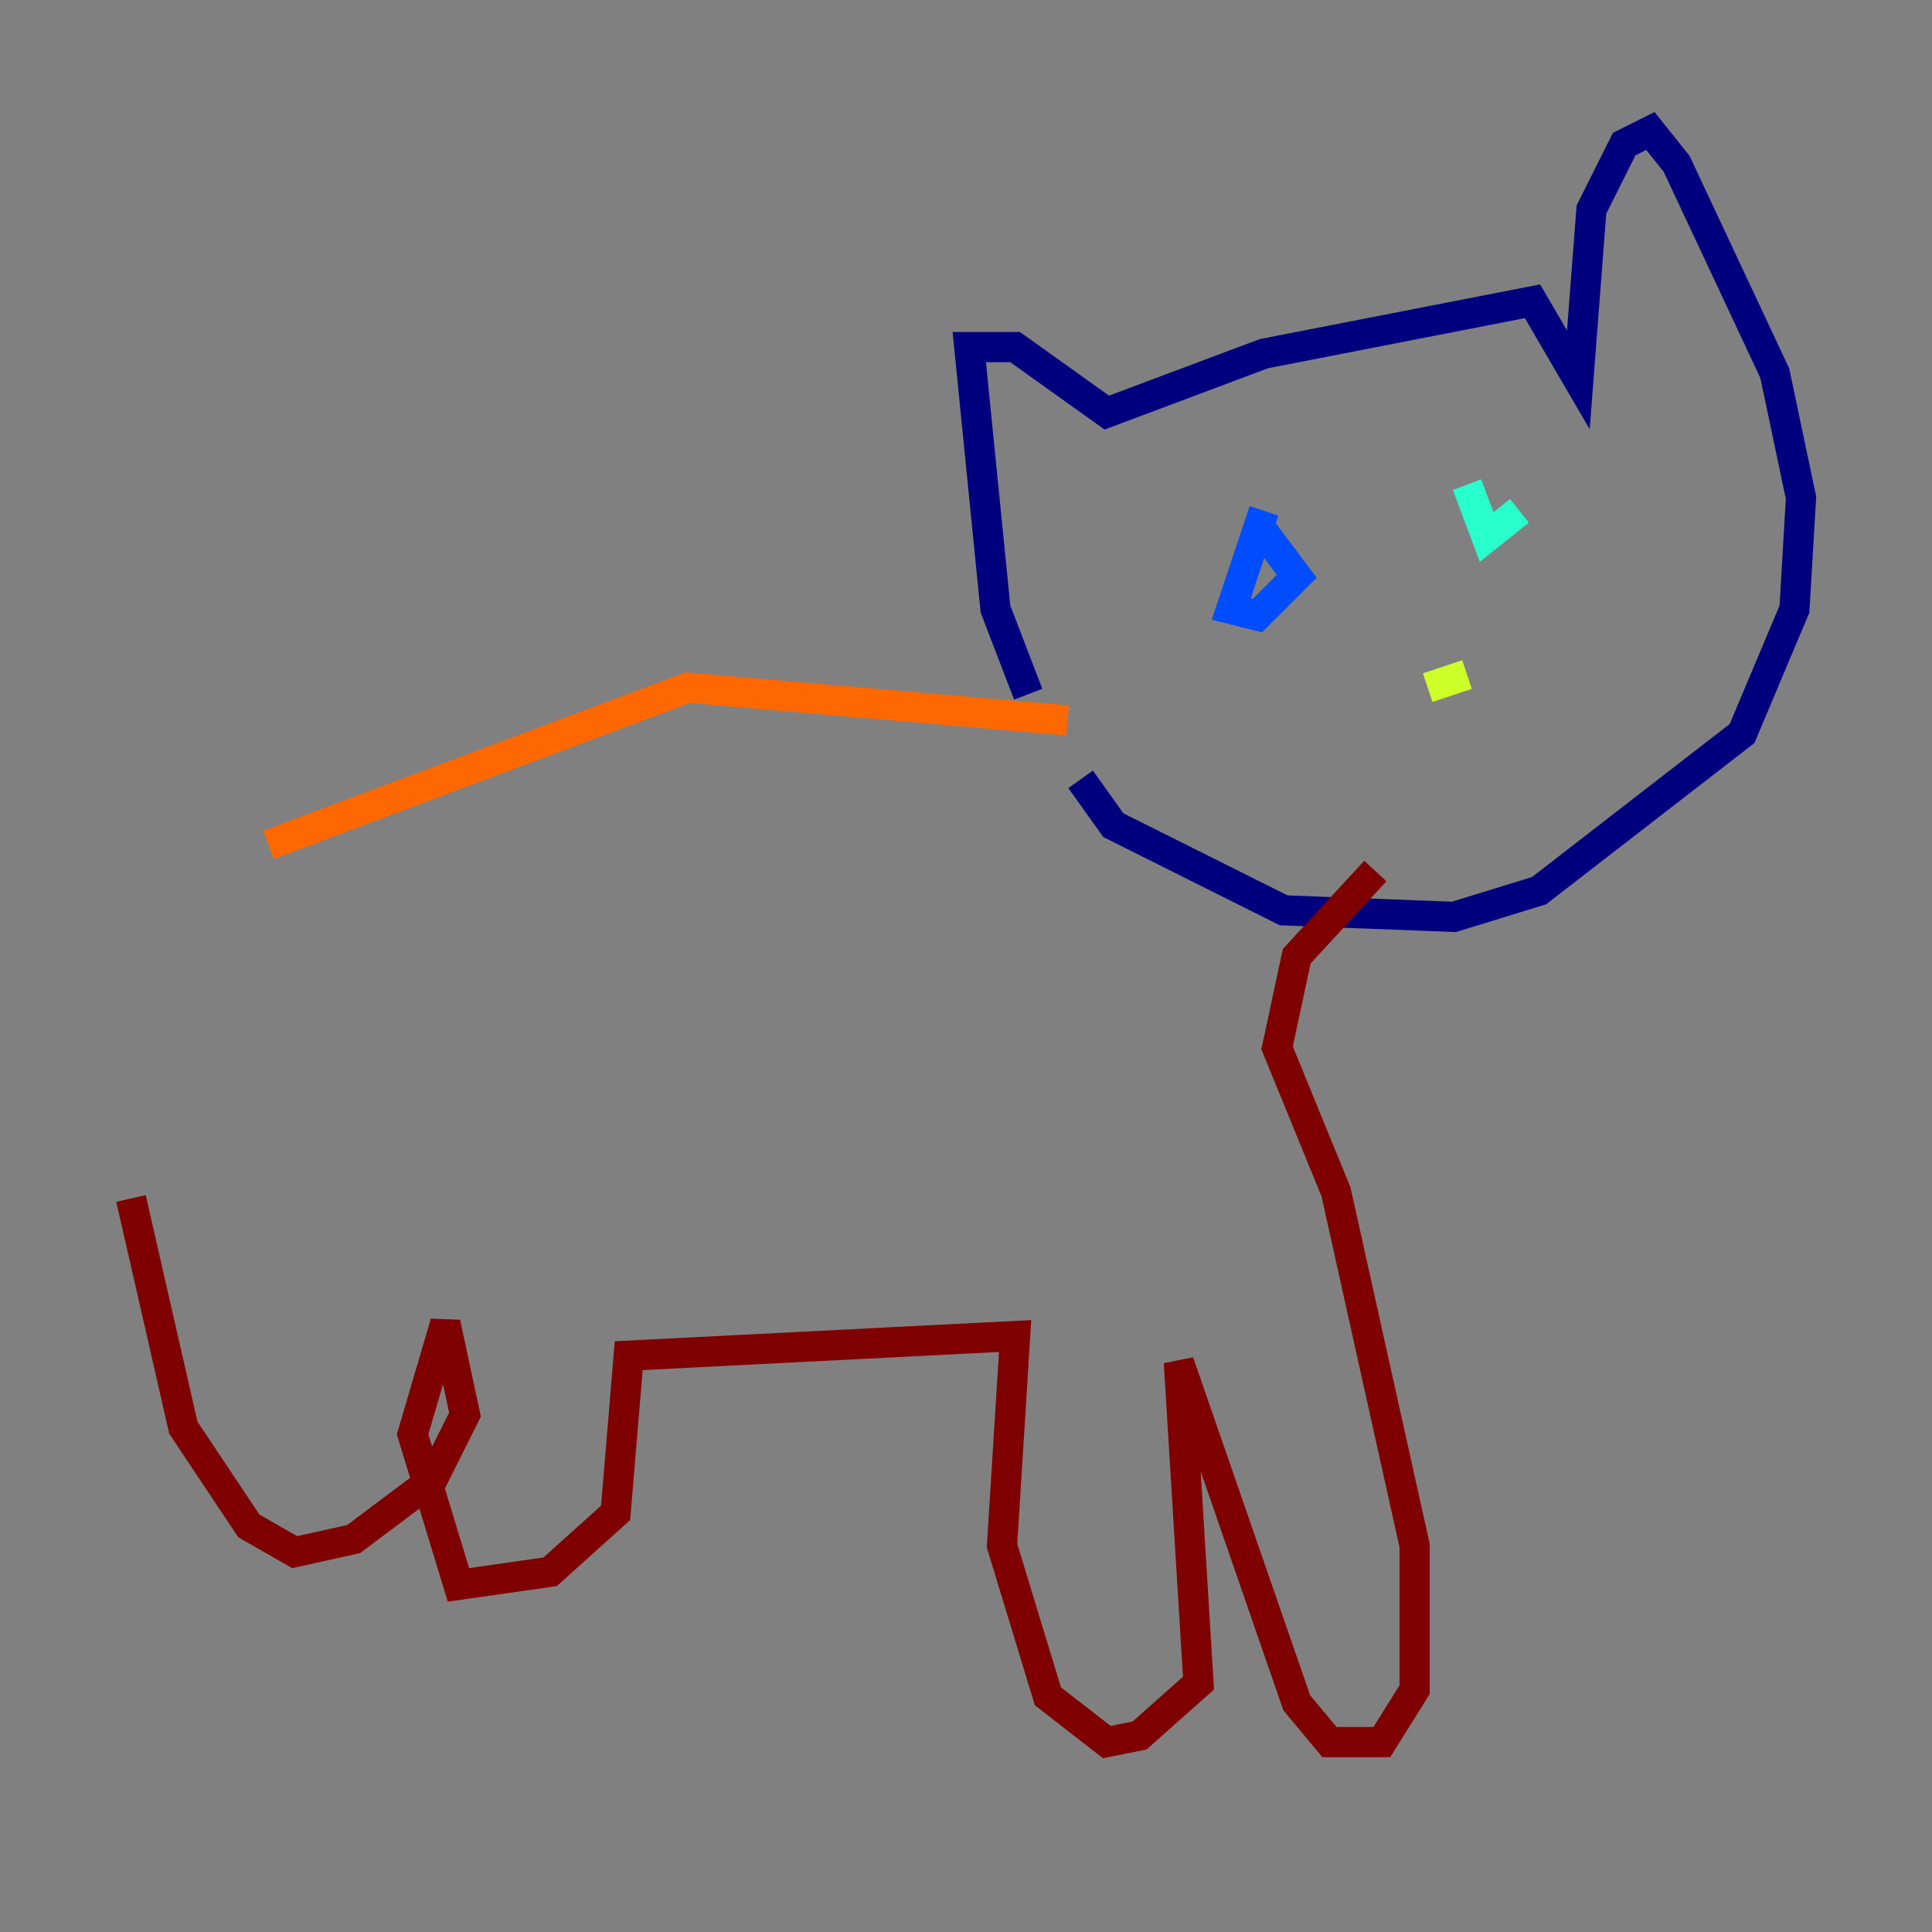 <?xml version="1.0" encoding="utf-8" ?>
<svg baseProfile="tiny" height="128" version="1.2" viewBox="0,0,128,128" width="128" xmlns="http://www.w3.org/2000/svg" xmlns:ev="http://www.w3.org/2001/xml-events" xmlns:xlink="http://www.w3.org/1999/xlink"><rect x="0" y="0" width="128" height="128" fill="#808080" stroke="none"/><defs /><polyline fill="none" points="68.122,45.993 65.953,40.352 64.217,22.997 67.254,22.997 73.329,27.336 83.742,23.43 101.532,19.959 104.57,25.166 105.437,13.885 107.607,9.546 109.342,8.678 111.078,10.848 117.586,24.732 119.322,32.976 118.888,40.352 115.417,48.597 101.966,59.01 96.325,60.746 85.044,60.312 73.763,54.671 71.593,51.634" stroke="#00007f" stroke-width="2" /><polyline fill="none" points="83.742,33.844 81.573,40.352 83.308,40.786 85.912,38.183 83.308,34.712" stroke="#004cff" stroke-width="2" /><polyline fill="none" points="97.193,32.108 98.495,35.58 100.664,33.844" stroke="#29ffcd" stroke-width="2" /><polyline fill="none" points="94.59,45.559 97.193,44.691" stroke="#cdff29" stroke-width="2" /><polyline fill="none" points="70.725,47.729 45.559,45.559 17.79,55.973" stroke="#ff6700" stroke-width="2" /><polyline fill="none" points="91.119,57.709 85.912,63.349 84.61,69.424 88.515,78.969 93.722,102.4 93.722,111.946 91.552,115.417 88.081,115.417 85.912,112.814 78.102,90.251 79.403,111.512 75.498,114.983 73.329,115.417 69.424,112.38 66.386,102.4 67.254,88.515 41.654,89.817 40.786,100.231 36.447,104.136 30.373,105.003 27.336,95.024 29.505,87.647 30.807,93.722 28.637,98.061 23.43,101.966 19.525,102.834 16.488,101.098 12.149,94.59 8.678,79.403" stroke="#7f0000" stroke-width="2" /></svg>